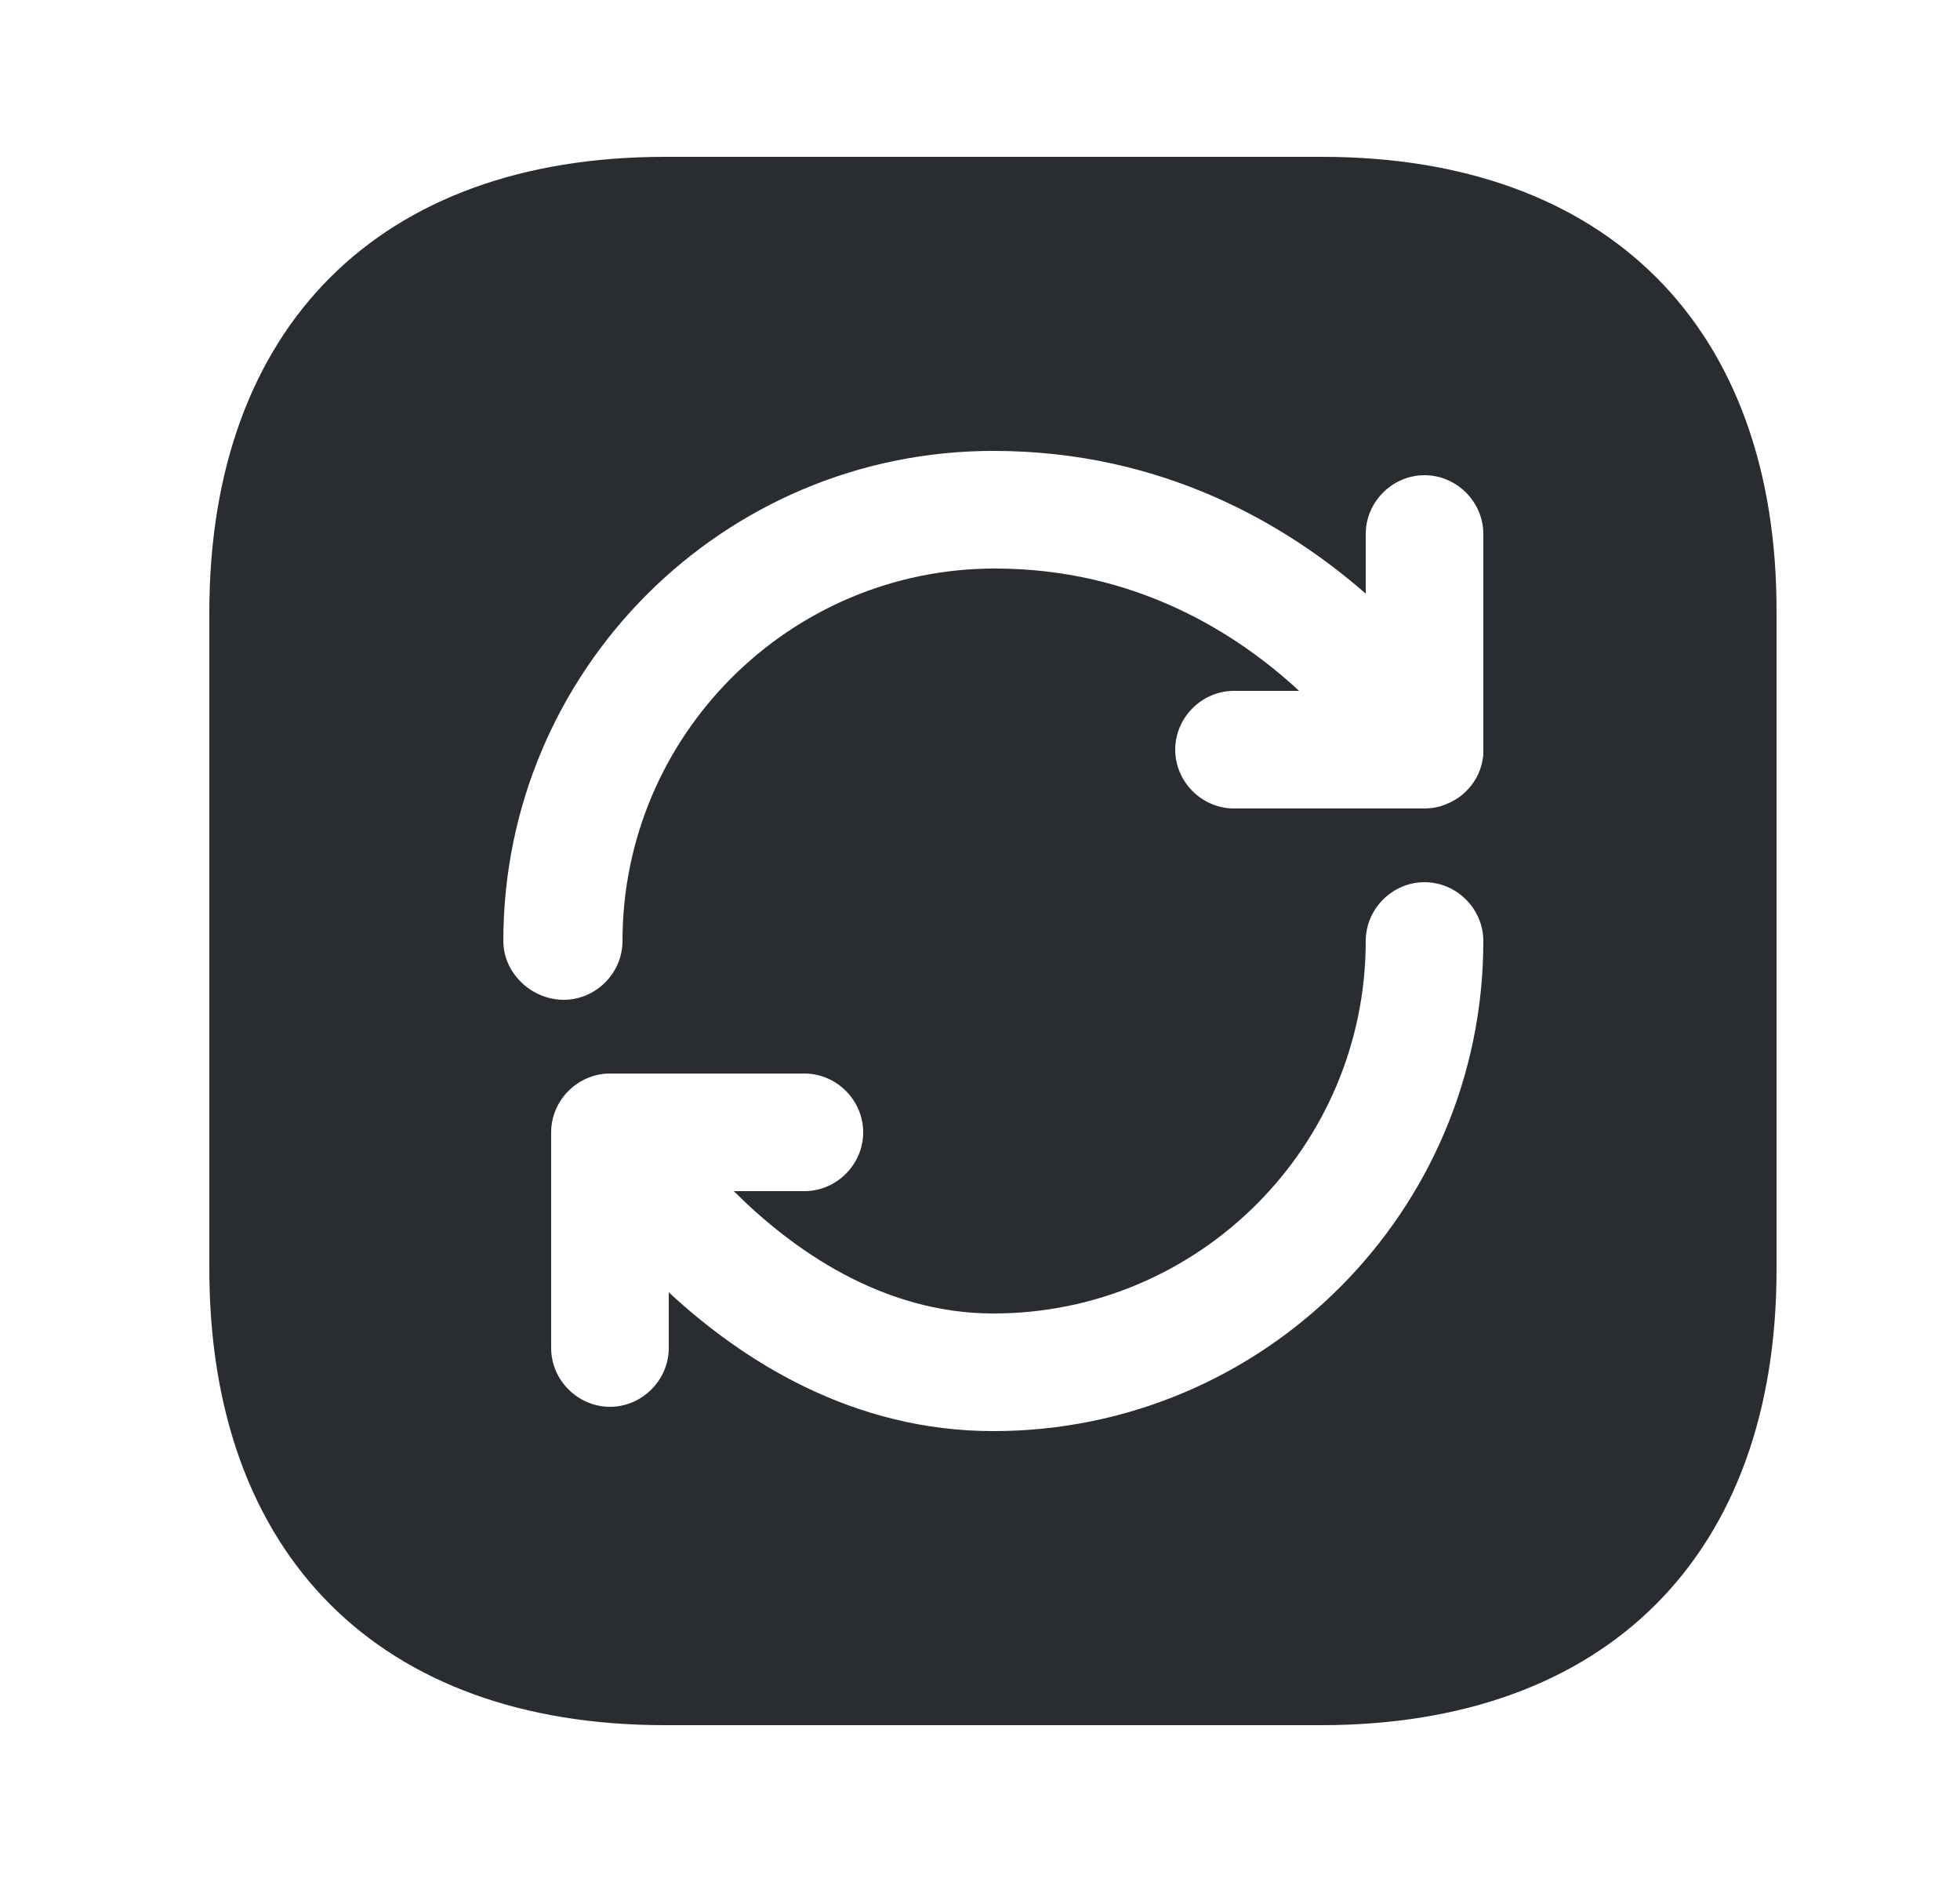 <svg width="25" height="24" viewBox="0 0 25 24" fill="none" xmlns="http://www.w3.org/2000/svg">
<path d="M16.86 2H8.48C4.84 2 2.67 4.17 2.67 7.81V16.18C2.67 19.83 4.84 22 8.48 22H16.85C20.49 22 22.66 19.83 22.66 16.19V7.81C22.67 4.17 20.5 2 16.86 2ZM12.67 18.25C10.88 18.25 9.48 17.36 8.53 16.48V17.19C8.53 17.6 8.19 17.94 7.78 17.94C7.37 17.94 7.03 17.6 7.03 17.19V14.44C7.03 14.03 7.37 13.69 7.78 13.69H10.26C10.67 13.69 11.01 14.03 11.01 14.44C11.01 14.85 10.67 15.19 10.26 15.19H9.36C10.1 15.93 11.25 16.75 12.67 16.75C15.29 16.75 17.42 14.62 17.42 12C17.42 11.59 17.76 11.25 18.17 11.25C18.58 11.25 18.92 11.59 18.92 12C18.92 15.45 16.12 18.25 12.67 18.25ZM18.92 9.54C18.92 9.57 18.92 9.6 18.92 9.62C18.91 9.73 18.88 9.83 18.83 9.92C18.78 10.01 18.71 10.09 18.62 10.16C18.55 10.21 18.47 10.25 18.38 10.28C18.31 10.3 18.24 10.31 18.17 10.31H15.74C15.33 10.31 14.99 9.97 14.99 9.56C14.99 9.15 15.33 8.81 15.74 8.81H16.57C15.77 8.07 14.48 7.25 12.69 7.25C10.07 7.25 7.94 9.38 7.94 12C7.94 12.41 7.6 12.75 7.19 12.75C6.78 12.75 6.42 12.41 6.42 12C6.42 8.55 9.22 5.75 12.67 5.75C14.82 5.75 16.4 6.68 17.42 7.57V6.81C17.42 6.4 17.76 6.06 18.17 6.06C18.58 6.06 18.92 6.4 18.92 6.81V9.54Z" fill="#292D32"/>
</svg>
